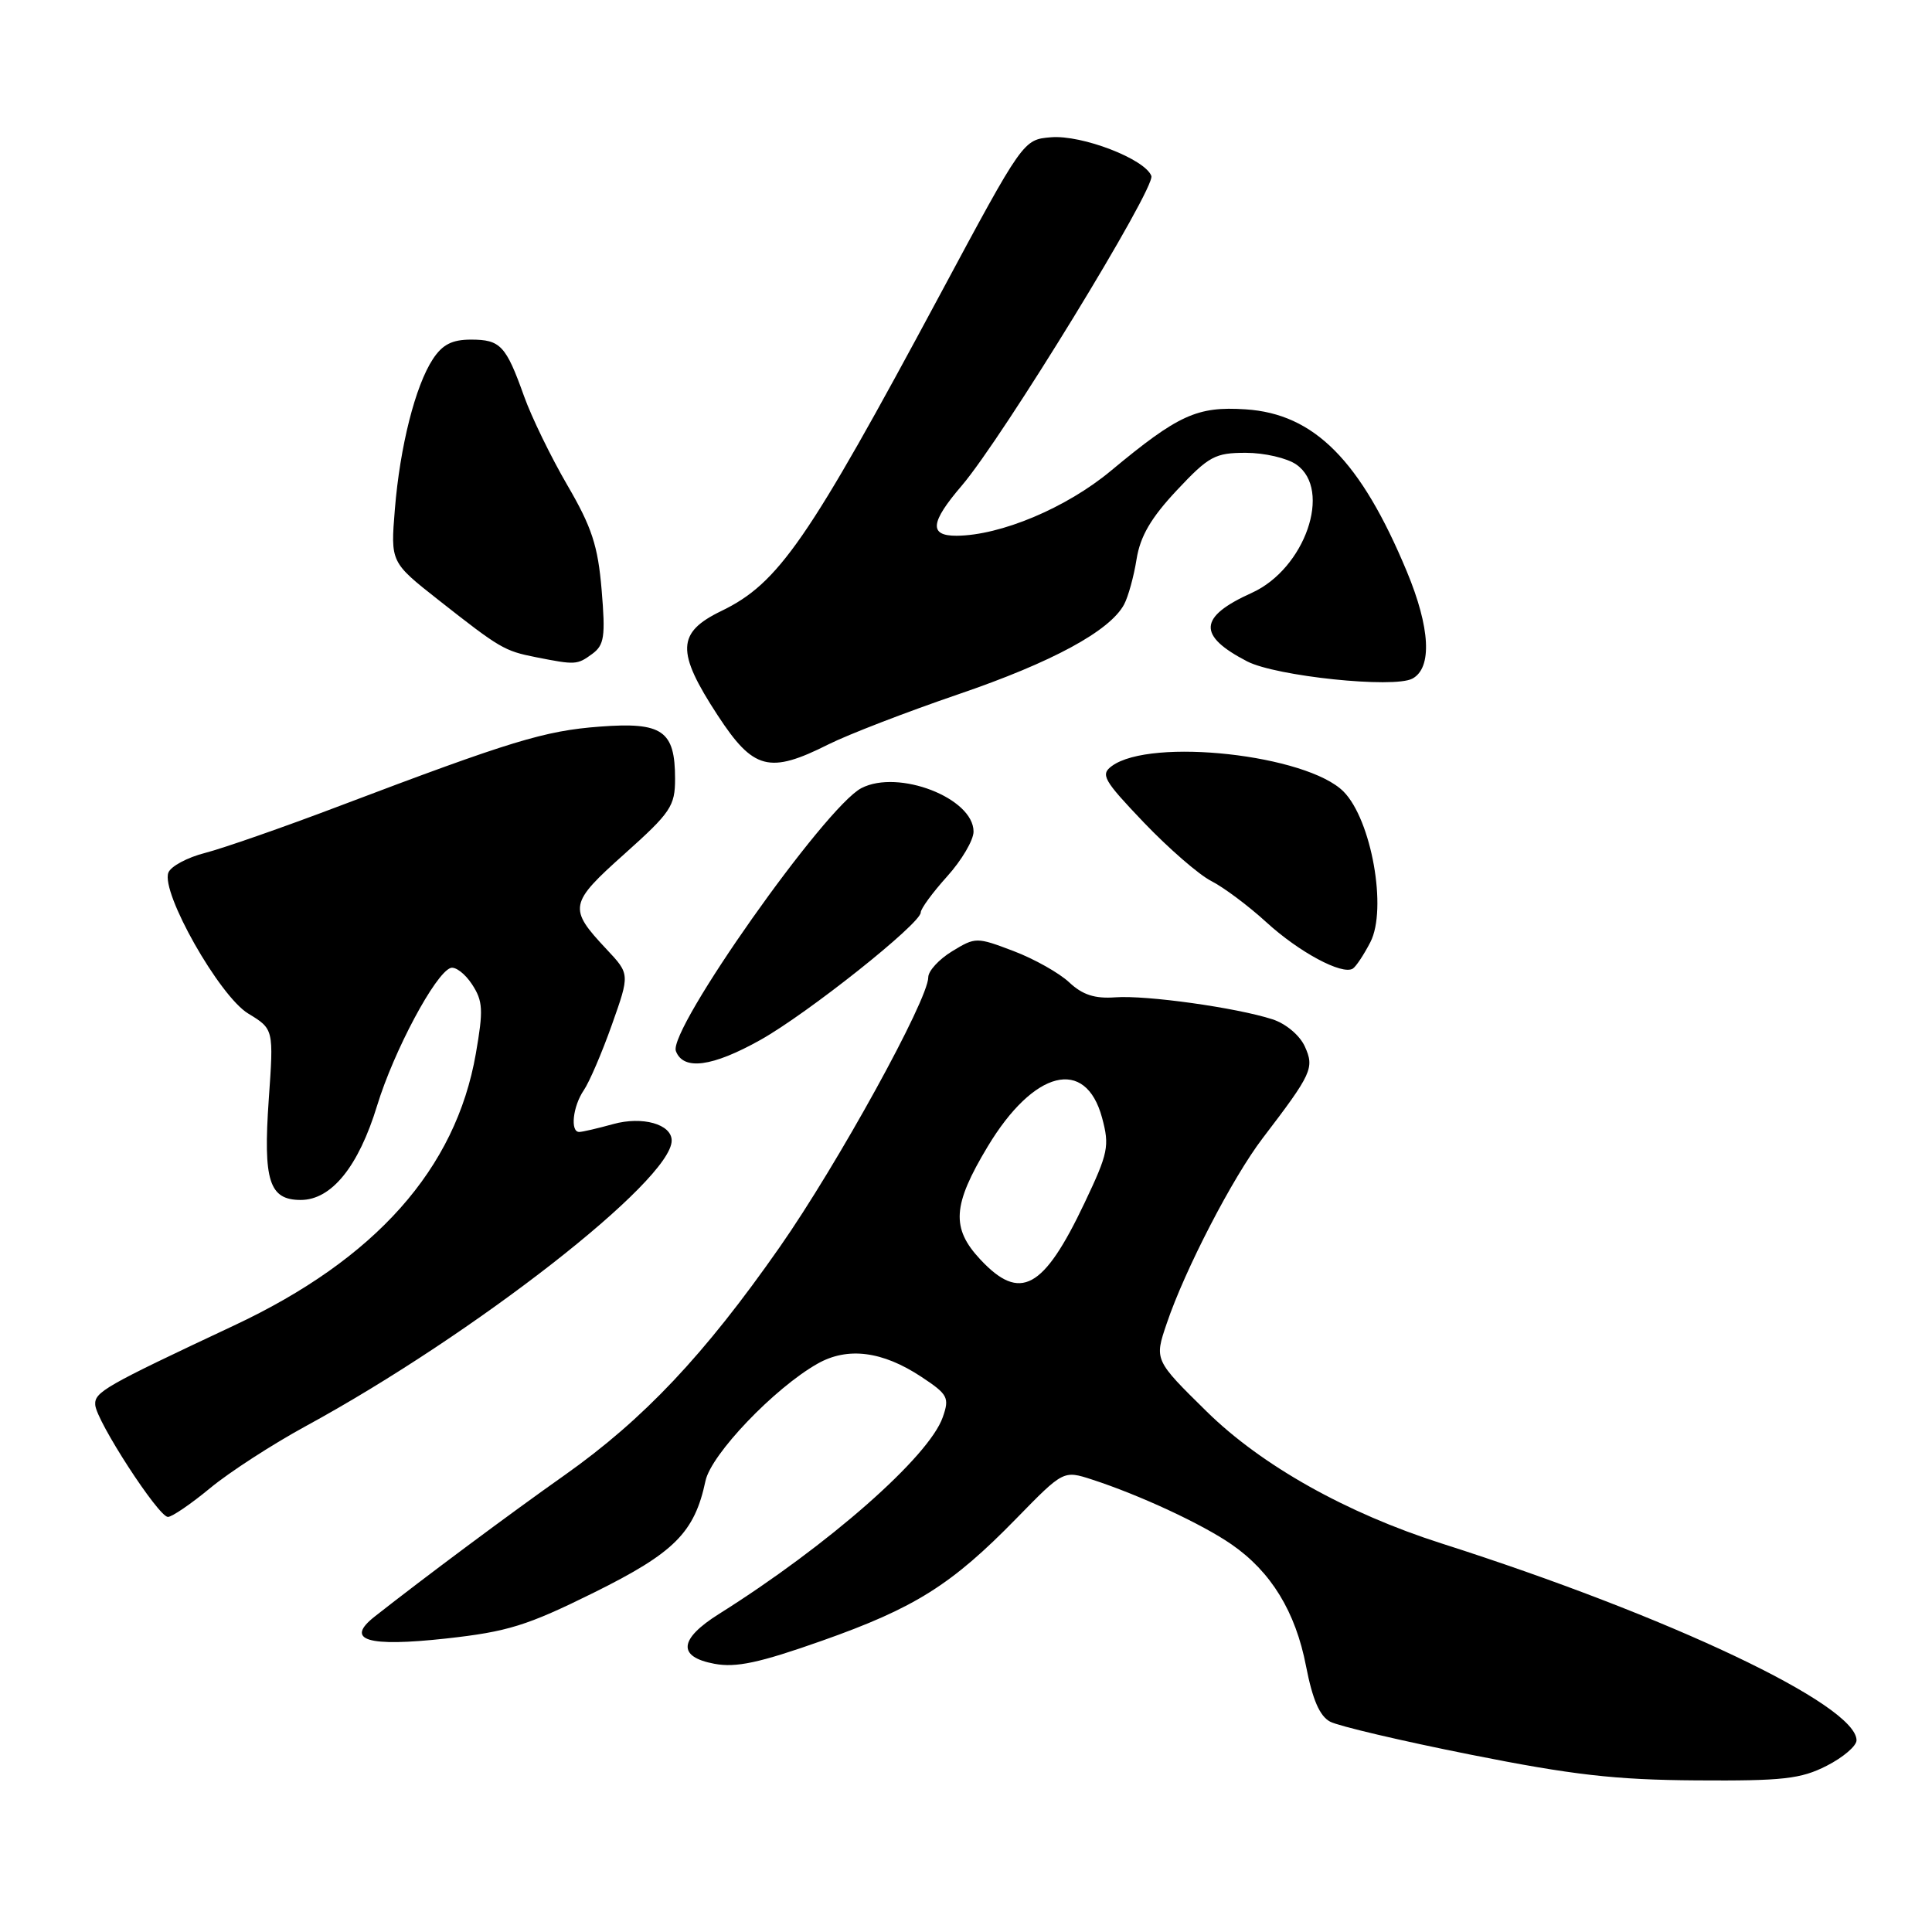 <?xml version="1.0" encoding="UTF-8" standalone="no"?>
<!DOCTYPE svg PUBLIC "-//W3C//DTD SVG 1.1//EN" "http://www.w3.org/Graphics/SVG/1.1/DTD/svg11.dtd" >
<svg xmlns="http://www.w3.org/2000/svg" xmlns:xlink="http://www.w3.org/1999/xlink" version="1.1" viewBox="0 0 256 256">
 <g >
 <path fill="currentColor"
d=" M 242.04 233.98 C 244.22 232.87 246.00 231.35 246.00 230.60 C 246.00 225.91 221.22 214.16 191.00 204.51 C 178.41 200.49 167.17 194.18 159.93 187.07 C 152.95 180.21 152.95 180.21 154.60 175.36 C 157.00 168.25 163.33 156.03 167.30 150.83 C 173.86 142.24 174.19 141.51 172.89 138.65 C 172.21 137.17 170.37 135.63 168.60 135.06 C 163.78 133.51 151.91 131.85 147.79 132.15 C 145.06 132.35 143.44 131.82 141.68 130.17 C 140.36 128.93 137.04 127.06 134.30 126.02 C 129.40 124.16 129.26 124.16 126.16 126.05 C 124.42 127.11 123.00 128.66 123.00 129.49 C 123.00 132.46 111.00 154.26 103.30 165.27 C 93.32 179.55 85.29 188.05 74.85 195.44 C 67.49 200.63 56.04 209.17 49.65 214.20 C 45.66 217.34 48.64 218.26 59.12 217.11 C 67.27 216.21 69.84 215.41 78.67 211.04 C 89.37 205.74 92.03 203.08 93.48 196.23 C 94.22 192.71 102.61 183.93 108.32 180.70 C 112.30 178.44 116.92 179.02 122.09 182.44 C 125.61 184.77 125.83 185.19 124.92 187.79 C 123.10 193.02 109.76 204.75 95.28 213.85 C 89.95 217.20 89.73 219.54 94.66 220.46 C 97.53 221.00 100.62 220.34 108.91 217.41 C 121.23 213.06 126.10 209.99 134.67 201.21 C 140.91 194.82 140.91 194.82 144.71 196.05 C 151.01 198.10 159.28 201.94 163.17 204.63 C 168.42 208.25 171.67 213.56 173.06 220.79 C 173.92 225.21 174.86 227.39 176.25 228.13 C 177.34 228.71 185.71 230.68 194.86 232.50 C 208.35 235.19 214.01 235.84 224.79 235.91 C 236.26 235.99 238.62 235.72 242.04 233.98 Z  M 27.86 197.17 C 30.41 195.06 36.10 191.38 40.50 188.98 C 62.87 176.80 89.00 156.40 89.00 151.13 C 89.00 148.96 85.12 147.87 81.24 148.95 C 79.18 149.52 77.16 149.99 76.75 149.99 C 75.53 150.00 75.90 146.60 77.35 144.47 C 78.09 143.39 79.77 139.48 81.08 135.78 C 83.46 129.07 83.46 129.07 80.37 125.78 C 75.27 120.35 75.39 119.72 82.78 113.12 C 88.88 107.66 89.45 106.81 89.45 103.20 C 89.45 96.81 87.78 95.65 79.48 96.28 C 72.15 96.83 67.72 98.18 45.00 106.79 C 37.58 109.61 29.56 112.40 27.20 113.01 C 24.83 113.61 22.63 114.79 22.31 115.63 C 21.30 118.27 29.08 132.00 32.89 134.30 C 36.27 136.36 36.27 136.36 35.61 145.70 C 34.86 156.47 35.66 159.00 39.85 159.00 C 43.92 159.00 47.50 154.59 49.97 146.50 C 52.19 139.24 57.69 128.94 59.71 128.26 C 60.35 128.05 61.62 129.02 62.54 130.42 C 64.00 132.65 64.06 133.82 63.05 139.62 C 60.39 154.89 49.76 166.84 31.00 175.64 C 13.81 183.71 12.50 184.46 12.62 186.16 C 12.78 188.33 21.00 201.00 22.25 201.00 C 22.79 201.00 25.31 199.28 27.86 197.17 Z  M 100.77 137.79 C 107.00 134.30 122.00 122.38 122.00 120.91 C 122.00 120.41 123.58 118.26 125.50 116.13 C 127.42 114.00 129.00 111.33 129.00 110.19 C 129.00 105.75 119.04 101.89 114.14 104.43 C 109.34 106.91 88.48 136.49 89.56 139.28 C 90.55 141.88 94.38 141.37 100.77 137.79 Z  M 181.58 124.84 C 183.84 120.47 181.73 108.63 178.03 104.89 C 173.17 100.00 152.51 97.71 147.33 101.50 C 145.79 102.63 146.20 103.36 151.56 108.98 C 154.83 112.40 158.85 115.90 160.50 116.74 C 162.15 117.58 165.44 120.04 167.81 122.21 C 172.14 126.17 177.83 129.22 179.25 128.35 C 179.67 128.09 180.72 126.51 181.58 124.84 Z  M 109.78 98.63 C 112.38 97.33 120.12 94.34 127.00 91.99 C 139.42 87.75 147.07 83.60 148.95 80.09 C 149.49 79.08 150.24 76.38 150.60 74.10 C 151.09 71.05 152.51 68.62 155.93 64.97 C 160.18 60.44 161.00 60.00 165.08 60.00 C 167.54 60.00 170.56 60.70 171.78 61.56 C 176.56 64.90 172.91 75.38 165.86 78.56 C 158.80 81.75 158.64 84.21 165.26 87.64 C 169.09 89.61 184.68 91.24 187.15 89.92 C 189.80 88.50 189.52 83.19 186.41 75.72 C 180.29 61.02 174.14 54.83 165.05 54.24 C 158.62 53.82 156.14 54.95 147.19 62.39 C 141.29 67.30 132.60 70.95 126.75 70.99 C 123.07 71.00 123.26 69.23 127.43 64.36 C 132.87 58.00 153.16 24.86 152.56 23.31 C 151.70 21.06 143.35 17.85 139.26 18.19 C 135.58 18.50 135.58 18.50 124.54 39.07 C 107.03 71.70 103.17 77.29 95.58 80.96 C 89.67 83.82 89.58 86.34 95.08 94.76 C 99.82 102.02 101.93 102.58 109.78 98.63 Z  M 78.47 86.65 C 80.07 85.47 80.24 84.37 79.72 78.17 C 79.23 72.32 78.42 69.85 75.17 64.28 C 73.00 60.55 70.42 55.25 69.44 52.50 C 67.04 45.78 66.31 45.00 62.40 45.00 C 59.90 45.00 58.62 45.66 57.36 47.58 C 55.03 51.13 53.00 59.15 52.32 67.50 C 51.75 74.50 51.75 74.50 58.10 79.50 C 66.26 85.92 66.82 86.25 71.00 87.08 C 76.26 88.12 76.47 88.11 78.47 86.65 Z  M 129.90 166.89 C 126.01 162.73 126.21 159.68 130.87 151.93 C 136.98 141.77 143.85 140.03 146.03 148.11 C 147.04 151.86 146.85 152.78 143.72 159.37 C 138.27 170.86 135.18 172.54 129.90 166.89 Z "/>
</g>
</svg>